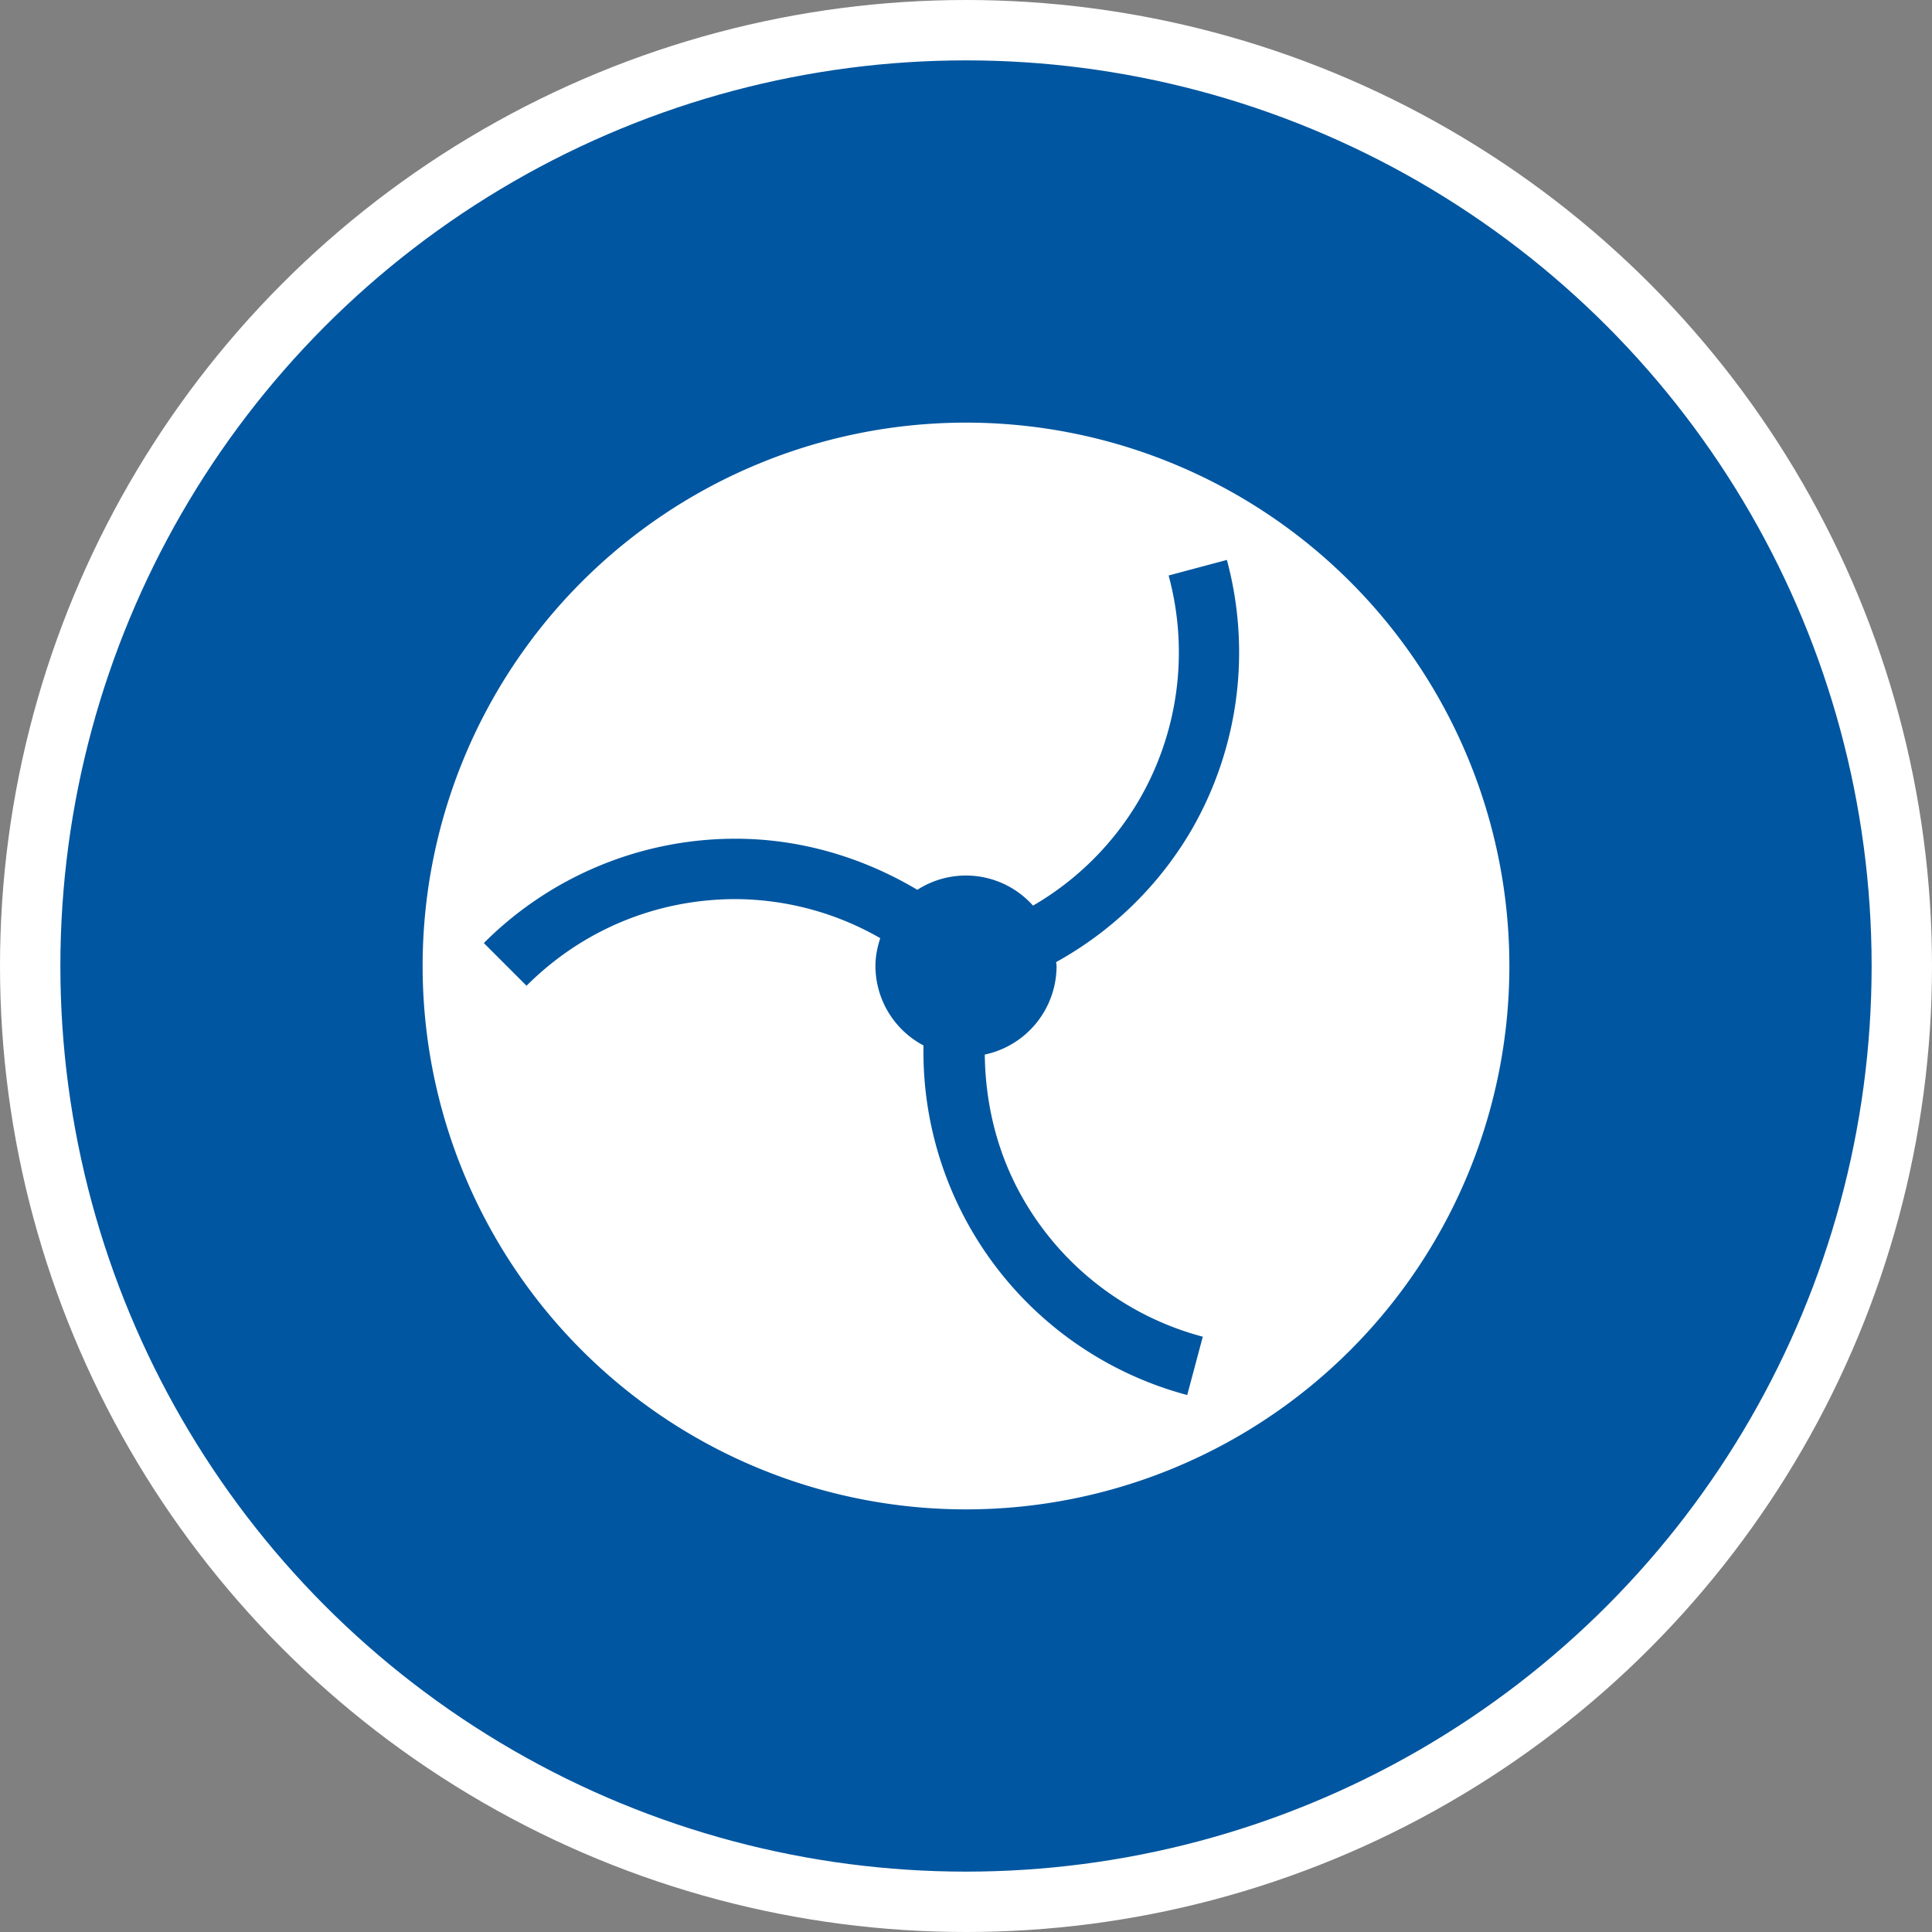 <svg width="32" height="32" xmlns="http://www.w3.org/2000/svg">
  <rect width="100%" height="100%" fill="#808080" stroke="none"/>
  <g fill="none" fill-rule="evenodd">
    <circle stroke="#FFF" fill="#0056A0" cx="16" cy="16" r="15.5"/>
    <path d="M17.5 16a1.5 1.5 0 01-1.189 1.467c.01.83.21 1.65.635 2.389a4.868 4.868 0 002.976 2.284l-.258.966a5.884 5.884 0 01-4.368-5.79A1.493 1.493 0 0114.5 16c0-.162.032-.315.08-.461a4.854 4.854 0 00-2.393-.647c-1.31 0-2.54.509-3.466 1.435l-.707-.707a5.884 5.884 0 014.173-1.728c1.044 0 2.081.295 3.007.846A1.488 1.488 0 0117.11 15a4.863 4.863 0 001.756-1.748 4.866 4.866 0 00.49-3.72l.965-.258a5.882 5.882 0 01-.589 4.478 5.893 5.893 0 01-2.239 2.183c.001.022.007.043.007.065M16 7a9 9 0 00-9 9 9 9 0 009 9 9 9 0 009-9 9 9 0 00-9-9" fill="#FFF"/>
  </g>
</svg>
